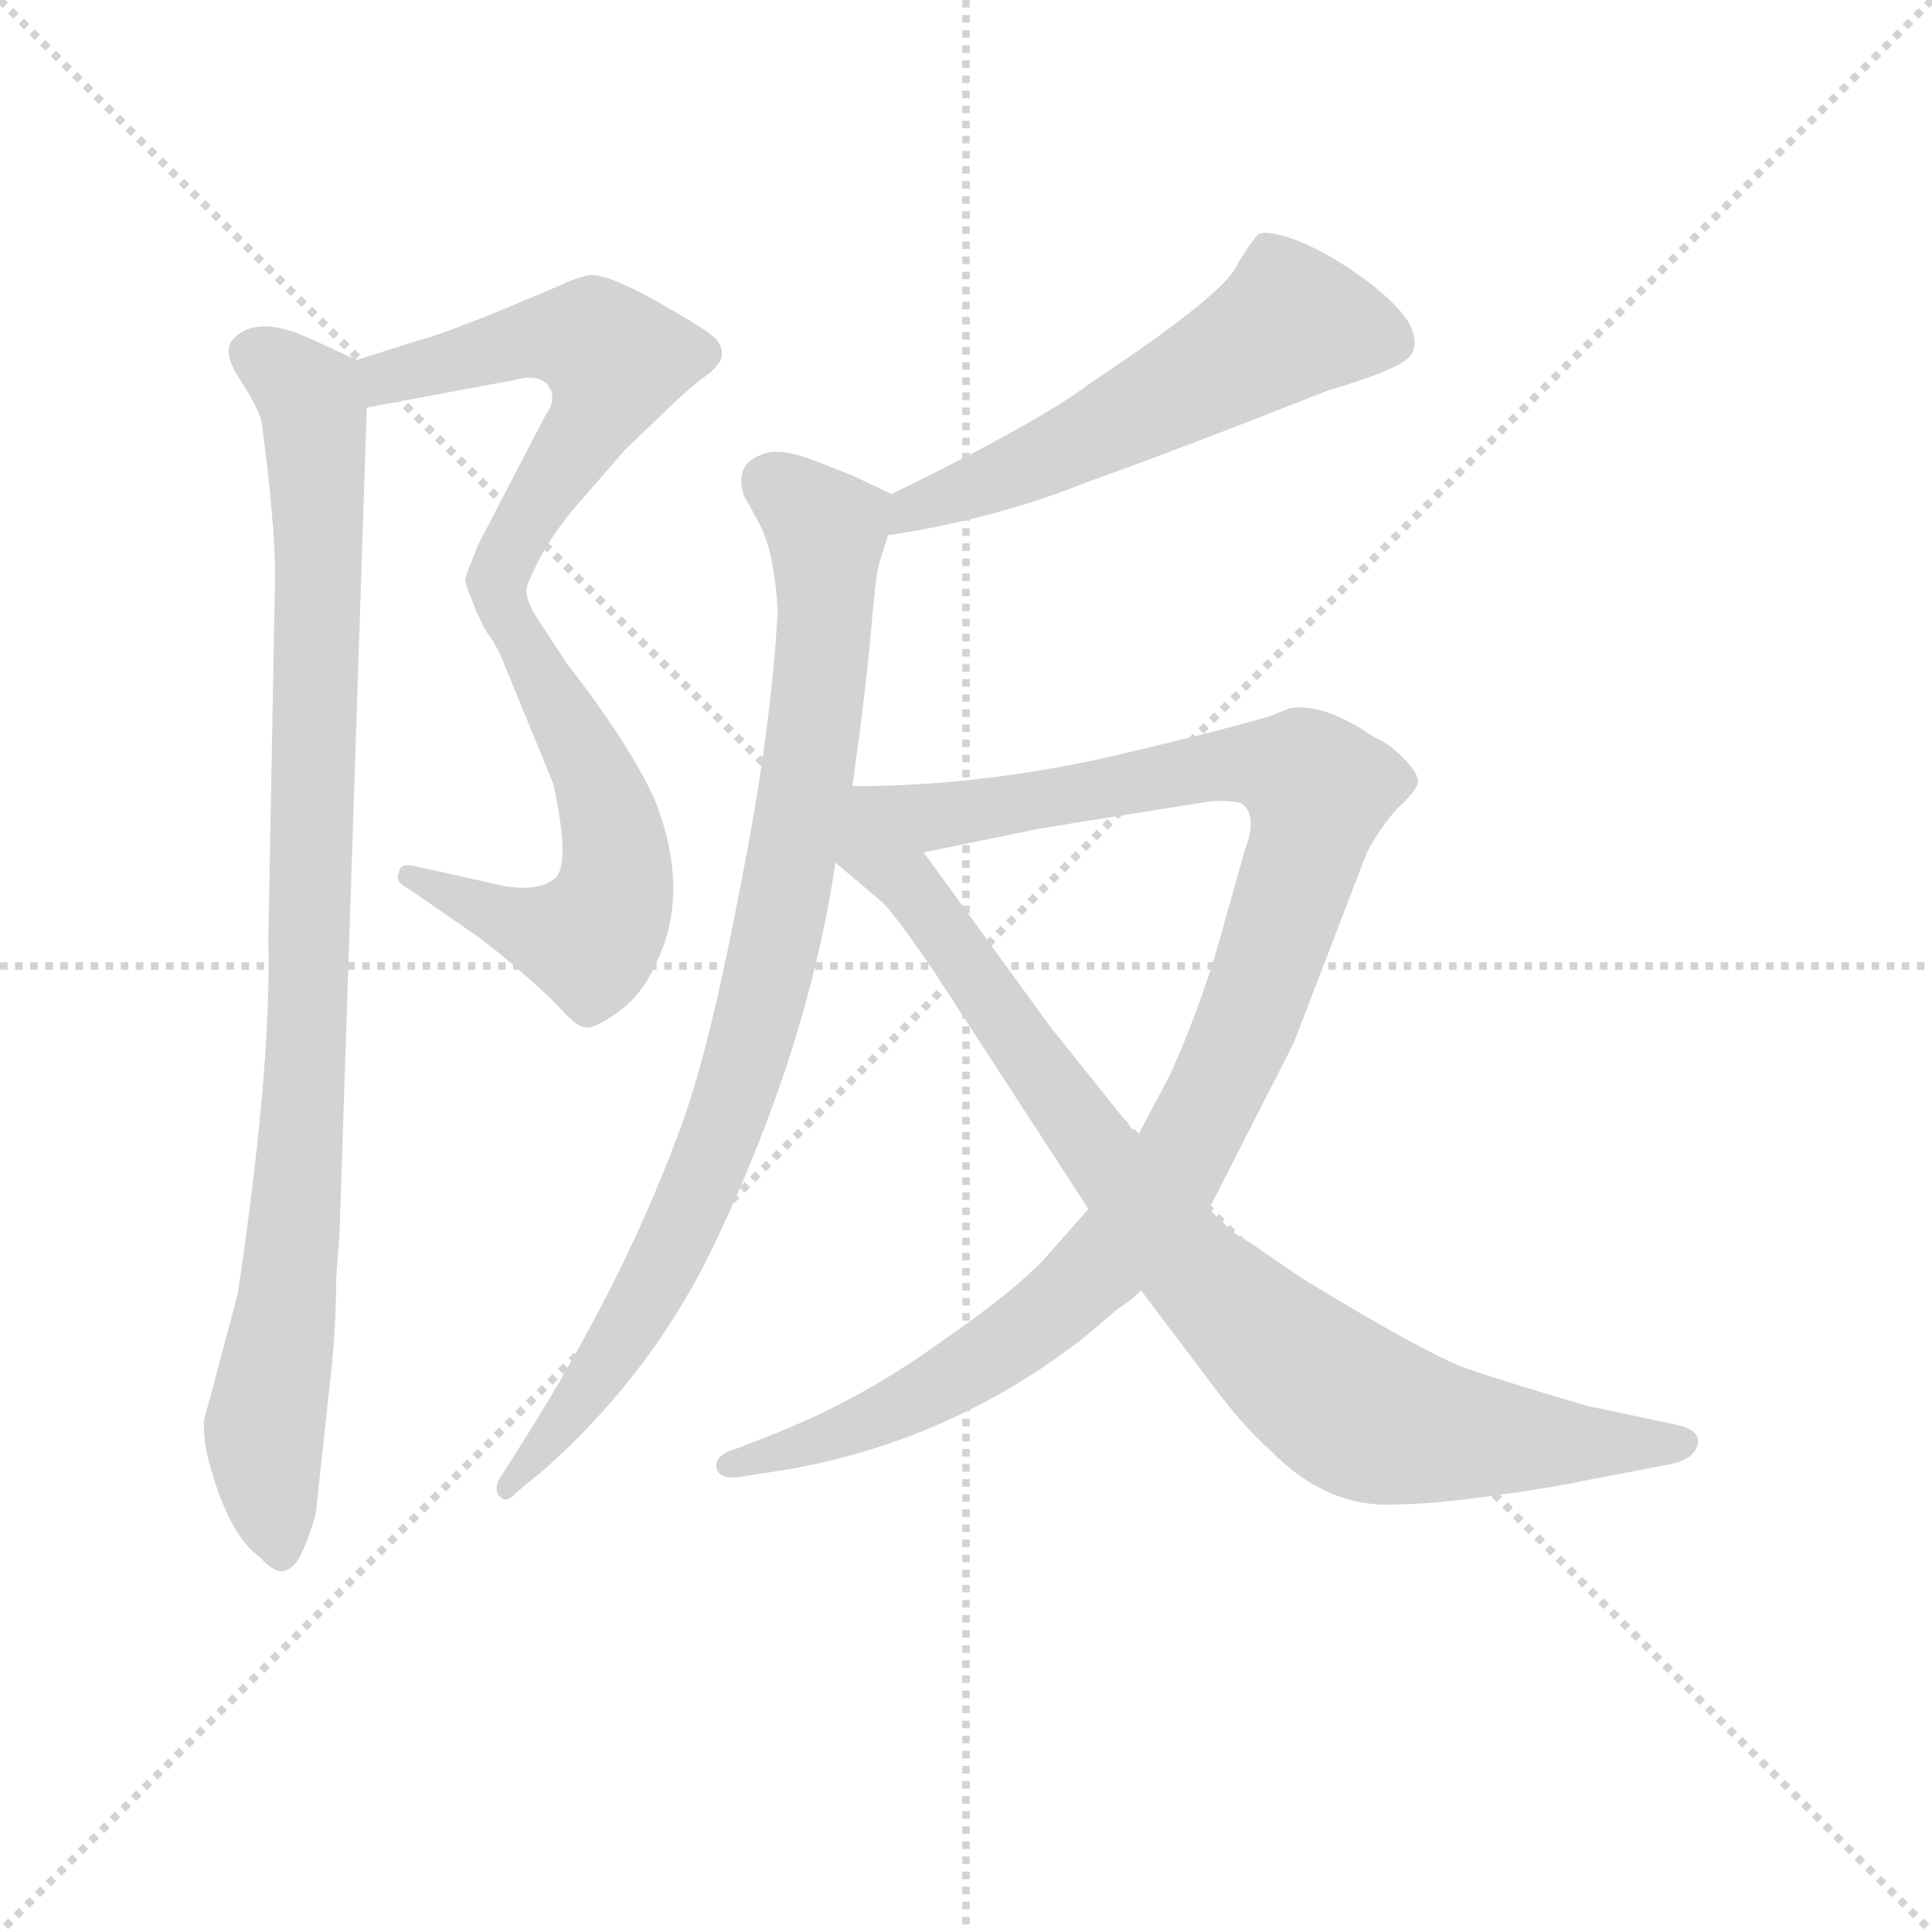 <svg version="1.1" viewBox="0 0 1024 1024" xmlns="http://www.w3.org/2000/svg">
  <g stroke="lightgray" stroke-dasharray="1,1" stroke-width="1" transform="scale(4, 4)">
    <line x1="0" y1="0" x2="256" y2="256"></line>
    <line x1="256" y1="0" x2="0" y2="256"></line>
    <line x1="128" y1="0" x2="128" y2="256"></line>
    <line x1="0" y1="128" x2="256" y2="128"></line>
  </g>
  <g transform="scale(0.9, -0.9) translate(50, -830)">
    <style type="text/css">
      
        @keyframes keyframes0 {
          from {
            stroke: blue;
            stroke-dashoffset: 570;
            stroke-width: 128;
          }
          65% {
            animation-timing-function: step-end;
            stroke: blue;
            stroke-dashoffset: 0;
            stroke-width: 128;
          }
          to {
            stroke: black;
            stroke-width: 1024;
          }
        }
        #make-me-a-hanzi-animation-0 {
          animation: keyframes0 0.714s both;
          animation-delay: 0s;
          animation-timing-function: linear;
        }
      
        @keyframes keyframes1 {
          from {
            stroke: blue;
            stroke-dashoffset: 582;
            stroke-width: 128;
          }
          65% {
            animation-timing-function: step-end;
            stroke: blue;
            stroke-dashoffset: 0;
            stroke-width: 128;
          }
          to {
            stroke: black;
            stroke-width: 1024;
          }
        }
        #make-me-a-hanzi-animation-1 {
          animation: keyframes1 0.724s both;
          animation-delay: 0.714s;
          animation-timing-function: linear;
        }
      
        @keyframes keyframes2 {
          from {
            stroke: blue;
            stroke-dashoffset: 978;
            stroke-width: 128;
          }
          76% {
            animation-timing-function: step-end;
            stroke: blue;
            stroke-dashoffset: 0;
            stroke-width: 128;
          }
          to {
            stroke: black;
            stroke-width: 1024;
          }
        }
        #make-me-a-hanzi-animation-2 {
          animation: keyframes2 1.046s both;
          animation-delay: 1.438s;
          animation-timing-function: linear;
        }
      
        @keyframes keyframes3 {
          from {
            stroke: blue;
            stroke-dashoffset: 584;
            stroke-width: 128;
          }
          66% {
            animation-timing-function: step-end;
            stroke: blue;
            stroke-dashoffset: 0;
            stroke-width: 128;
          }
          to {
            stroke: black;
            stroke-width: 1024;
          }
        }
        #make-me-a-hanzi-animation-3 {
          animation: keyframes3 0.725s both;
          animation-delay: 2.483s;
          animation-timing-function: linear;
        }
      
        @keyframes keyframes4 {
          from {
            stroke: blue;
            stroke-dashoffset: 908;
            stroke-width: 128;
          }
          75% {
            animation-timing-function: step-end;
            stroke: blue;
            stroke-dashoffset: 0;
            stroke-width: 128;
          }
          to {
            stroke: black;
            stroke-width: 1024;
          }
        }
        #make-me-a-hanzi-animation-4 {
          animation: keyframes4 0.989s both;
          animation-delay: 3.209s;
          animation-timing-function: linear;
        }
      
        @keyframes keyframes5 {
          from {
            stroke: blue;
            stroke-dashoffset: 1095;
            stroke-width: 128;
          }
          78% {
            animation-timing-function: step-end;
            stroke: blue;
            stroke-dashoffset: 0;
            stroke-width: 128;
          }
          to {
            stroke: black;
            stroke-width: 1024;
          }
        }
        #make-me-a-hanzi-animation-5 {
          animation: keyframes5 1.141s both;
          animation-delay: 4.198s;
          animation-timing-function: linear;
        }
      
        @keyframes keyframes6 {
          from {
            stroke: blue;
            stroke-dashoffset: 920;
            stroke-width: 128;
          }
          75% {
            animation-timing-function: step-end;
            stroke: blue;
            stroke-dashoffset: 0;
            stroke-width: 128;
          }
          to {
            stroke: black;
            stroke-width: 1024;
          }
        }
        #make-me-a-hanzi-animation-6 {
          animation: keyframes6 0.999s both;
          animation-delay: 5.339s;
          animation-timing-function: linear;
        }
      
    </style>
    
      <path d="M 166 590 L 252 606 Q 266 610 272 604 Q 279 596 271 585 L 232 510 Q 225 493 224 489 Q 224 485 232 467 C 244 439 250 454 260 482 Q 260 487 270 505 Q 280 522 292 535 L 318 565 L 342 588 Q 351 597 362 606 Q 374 614 375 620 Q 376 626 371 631 Q 366 636 336 653 Q 307 669 297 668 Q 288 666 280 662 L 242 646 Q 204 631 198 630 L 160 618 C 131 609 137 585 166 590 Z" fill="lightgray"></path>
    
      <path d="M 232 467 L 244 446 L 276 368 Q 286 321 277 313 Q 268 305 248 308 L 194 320 Q 185 322 185 316 Q 182 311 190 307 L 232 278 L 246 267 Q 272 245 281 235 Q 290 225 295 225 Q 300 224 314 234 Q 328 244 336 262 Q 357 304 336 358 Q 322 390 284 439 L 265 468 Q 260 477 260 482 C 251 511 217 493 232 467 Z" fill="lightgray"></path>
    
      <path d="M 148 77 L 150 105 L 166 590 C 167 615 167 615 160 618 L 134 630 Q 102 645 88 631 Q 80 624 91 607 Q 102 590 104 582 Q 112 522 112 491 L 108 276 Q 110 202 90 68 L 70 -7 Q 70 -22 74 -34 Q 85 -74 103 -87 Q 112 -97 118 -95 Q 124 -93 128 -84 Q 134 -70 136 -61 L 145 22 Q 148 50 148 77 Z" fill="lightgray"></path>
    
      <path d="M 473 515 L 475 515 Q 538 525 590 546 Q 646 566 732 600 Q 776 613 781 621 Q 786 629 779 641 Q 772 652 753 666 Q 734 680 715 688 Q 696 695 691 692 Q 687 688 679 675 Q 673 658 593 605 Q 563 582 475 539 C 448 526 443 511 473 515 Z" fill="lightgray"></path>
    
      <path d="M 452 367 Q 460 424 463 459 Q 466 494 468 499 L 473 515 C 479 537 479 537 475 539 L 452 550 L 429 559 Q 408 567 398 562 Q 389 559 387 551 Q 385 542 391 533 L 398 520 Q 406 504 408 470 Q 404 398 386 308 Q 369 218 353 172 Q 320 79 258 -19 L 246 -38 Q 240 -46 244 -51 Q 248 -56 254 -49 L 271 -35 Q 336 23 372 100 Q 426 214 442 322 L 452 367 Z" fill="lightgray"></path>
    
      <path d="M 494 328 L 562 342 L 662 358 Q 673 359 681 357 Q 691 350 683 329 L 672 290 Q 659 241 639 197 L 620 161 L 591 118 L 568 92 Q 551 72 503 39 Q 456 5 402 -16 L 384 -23 Q 370 -27 372 -35 Q 374 -41 384 -40 L 410 -36 Q 508 -20 588 42 L 608 59 Q 616 64 622 70 L 662 118 L 712 216 L 755 328 Q 763 343 773 354 Q 784 364 785 369 Q 786 374 776 384 Q 767 393 759 396 Q 730 416 710 413 L 702 410 Q 698 407 615 387 Q 532 367 452 367 C 422 366 465 322 494 328 Z" fill="lightgray"></path>
    
      <path d="M 568 226 L 494 328 C 447 393 393 364 442 322 L 468 300 Q 474 296 500 258 L 591 118 L 622 70 L 662 17 Q 682 -10 698 -24 Q 731 -58 771 -56 Q 792 -56 828 -51 Q 865 -46 883 -42 L 935 -32 Q 948 -29 950 -20 Q 951 -12 937 -9 L 885 2 Q 837 16 814 24 Q 791 32 717 77 L 685 99 Q 680 100 662 118 L 620 161 L 568 226 Z" fill="lightgray"></path>
    
    
      <clipPath id="make-me-a-hanzi-clip-0">
        <path d="M 166 590 L 252 606 Q 266 610 272 604 Q 279 596 271 585 L 232 510 Q 225 493 224 489 Q 224 485 232 467 C 244 439 250 454 260 482 Q 260 487 270 505 Q 280 522 292 535 L 318 565 L 342 588 Q 351 597 362 606 Q 374 614 375 620 Q 376 626 371 631 Q 366 636 336 653 Q 307 669 297 668 Q 288 666 280 662 L 242 646 Q 204 631 198 630 L 160 618 C 131 609 137 585 166 590 Z"></path>
      </clipPath>
      <path clip-path="url(#make-me-a-hanzi-clip-0)" d="M 172 599 L 178 608 L 270 632 L 299 630 L 312 618 L 303 589 L 236 477" fill="none" id="make-me-a-hanzi-animation-0" stroke-dasharray="442 884" stroke-linecap="round"></path>
    
      <clipPath id="make-me-a-hanzi-clip-1">
        <path d="M 232 467 L 244 446 L 276 368 Q 286 321 277 313 Q 268 305 248 308 L 194 320 Q 185 322 185 316 Q 182 311 190 307 L 232 278 L 246 267 Q 272 245 281 235 Q 290 225 295 225 Q 300 224 314 234 Q 328 244 336 262 Q 357 304 336 358 Q 322 390 284 439 L 265 468 Q 260 477 260 482 C 251 511 217 493 232 467 Z"></path>
      </clipPath>
      <path clip-path="url(#make-me-a-hanzi-clip-1)" d="M 256 473 L 253 458 L 308 351 L 313 317 L 307 290 L 293 277 L 271 280 L 191 314" fill="none" id="make-me-a-hanzi-animation-1" stroke-dasharray="454 908" stroke-linecap="round"></path>
    
      <clipPath id="make-me-a-hanzi-clip-2">
        <path d="M 148 77 L 150 105 L 166 590 C 167 615 167 615 160 618 L 134 630 Q 102 645 88 631 Q 80 624 91 607 Q 102 590 104 582 Q 112 522 112 491 L 108 276 Q 110 202 90 68 L 70 -7 Q 70 -22 74 -34 Q 85 -74 103 -87 Q 112 -97 118 -95 Q 124 -93 128 -84 Q 134 -70 136 -61 L 145 22 Q 148 50 148 77 Z"></path>
      </clipPath>
      <path clip-path="url(#make-me-a-hanzi-clip-2)" d="M 100 621 L 134 591 L 138 520 L 132 239 L 123 100 L 106 -12 L 116 -83" fill="none" id="make-me-a-hanzi-animation-2" stroke-dasharray="850 1700" stroke-linecap="round"></path>
    
      <clipPath id="make-me-a-hanzi-clip-3">
        <path d="M 473 515 L 475 515 Q 538 525 590 546 Q 646 566 732 600 Q 776 613 781 621 Q 786 629 779 641 Q 772 652 753 666 Q 734 680 715 688 Q 696 695 691 692 Q 687 688 679 675 Q 673 658 593 605 Q 563 582 475 539 C 448 526 443 511 473 515 Z"></path>
      </clipPath>
      <path clip-path="url(#make-me-a-hanzi-clip-3)" d="M 770 628 L 710 640 L 599 577 L 488 532 L 482 522 L 474 521" fill="none" id="make-me-a-hanzi-animation-3" stroke-dasharray="456 912" stroke-linecap="round"></path>
    
      <clipPath id="make-me-a-hanzi-clip-4">
        <path d="M 452 367 Q 460 424 463 459 Q 466 494 468 499 L 473 515 C 479 537 479 537 475 539 L 452 550 L 429 559 Q 408 567 398 562 Q 389 559 387 551 Q 385 542 391 533 L 398 520 Q 406 504 408 470 Q 404 398 386 308 Q 369 218 353 172 Q 320 79 258 -19 L 246 -38 Q 240 -46 244 -51 Q 248 -56 254 -49 L 271 -35 Q 336 23 372 100 Q 426 214 442 322 L 452 367 Z"></path>
      </clipPath>
      <path clip-path="url(#make-me-a-hanzi-clip-4)" d="M 403 547 L 437 518 L 437 472 L 427 380 L 401 249 L 380 176 L 335 75 L 298 14 L 248 -45" fill="none" id="make-me-a-hanzi-animation-4" stroke-dasharray="780 1560" stroke-linecap="round"></path>
    
      <clipPath id="make-me-a-hanzi-clip-5">
        <path d="M 494 328 L 562 342 L 662 358 Q 673 359 681 357 Q 691 350 683 329 L 672 290 Q 659 241 639 197 L 620 161 L 591 118 L 568 92 Q 551 72 503 39 Q 456 5 402 -16 L 384 -23 Q 370 -27 372 -35 Q 374 -41 384 -40 L 410 -36 Q 508 -20 588 42 L 608 59 Q 616 64 622 70 L 662 118 L 712 216 L 755 328 Q 763 343 773 354 Q 784 364 785 369 Q 786 374 776 384 Q 767 393 759 396 Q 730 416 710 413 L 702 410 Q 698 407 615 387 Q 532 367 452 367 C 422 366 465 322 494 328 Z"></path>
      </clipPath>
      <path clip-path="url(#make-me-a-hanzi-clip-5)" d="M 459 364 L 500 349 L 691 381 L 717 373 L 726 365 L 726 355 L 674 205 L 640 138 L 606 93 L 556 48 L 508 16 L 455 -9 L 380 -33" fill="none" id="make-me-a-hanzi-animation-5" stroke-dasharray="967 1934" stroke-linecap="round"></path>
    
      <clipPath id="make-me-a-hanzi-clip-6">
        <path d="M 568 226 L 494 328 C 447 393 393 364 442 322 L 468 300 Q 474 296 500 258 L 591 118 L 622 70 L 662 17 Q 682 -10 698 -24 Q 731 -58 771 -56 Q 792 -56 828 -51 Q 865 -46 883 -42 L 935 -32 Q 948 -29 950 -20 Q 951 -12 937 -9 L 885 2 Q 837 16 814 24 Q 791 32 717 77 L 685 99 Q 680 100 662 118 L 620 161 L 568 226 Z"></path>
      </clipPath>
      <path clip-path="url(#make-me-a-hanzi-clip-6)" d="M 454 359 L 464 330 L 494 299 L 617 126 L 651 84 L 727 15 L 754 -3 L 786 -12 L 941 -20" fill="none" id="make-me-a-hanzi-animation-6" stroke-dasharray="792 1584" stroke-linecap="round"></path>
    
  </g>
</svg>